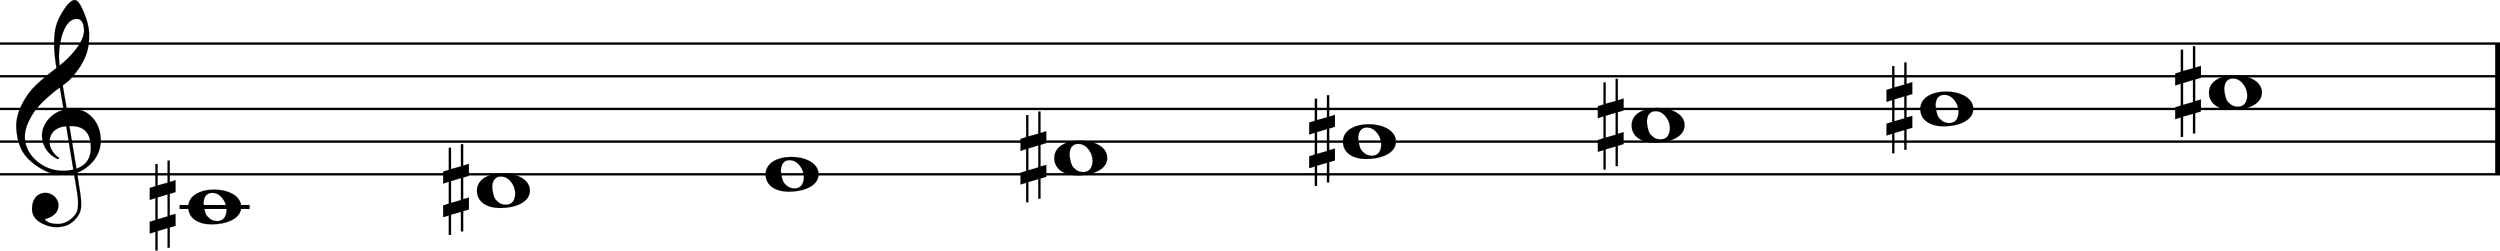 <svg xmlns="http://www.w3.org/2000/svg" xmlns:xlink="http://www.w3.org/1999/xlink" id="raeu86q" overflow="visible" version="1.1" viewBox="0 0 1377 138"><desc>Engraved by Verovio 5.4.0-d051892</desc><defs><path id="E050-raeu86q" d="M441-245c-23-4-48-6-76-6-59 0-102 7-130 20-88 42-150 93-187 154C22-33 5 26 0 99c0 6-1 13-1 19 0 54 15 111 45 170 29 57 65 106 110 148s96 85 153 127c-3 16-8 46-13 92-4 43-5 73-5 89 0 117 16 172 69 257 34 54 64 82 89 82 21 0 43-30 69-92s39-115 41-159v-15c0-109-21-162-67-241-13-20-63-90-98-118-13-9-25-19-37-29l31-181c8 1 18 2 28 2 58 0 102-12 133-35 59-43 92-104 98-184 1-7 1-15 1-22 0-123-87-209-181-248 8-57 17-110 25-162 5-31 6-58 6-80 0-30-5-53-14-70-35-64-88-99-158-103-5 0-11-1-16-1-37 0-72 10-108 27-50 24-77 59-80 105v11c0 29 7 55 20 76 18 28 45 42 79 44h6c49 0 93-42 97-87v-9c0-51-34-86-105-106q25.5-36 102-36c62 0 116 43 140 85 9 16 13 41 13 74 0 20-1 42-5 67-8 53-18 106-26 159zm20 1184c-95 0-135-175-135-286 0-24 2-48 5-71 50 39 92 82 127 128 40 53 60 100 60 140v8c-4 53-22 81-55 81zm-55-820 54-326c73 25 110 78 110 161 0 7 0 15-1 23-7 95-57 142-151 142zm-24-2c-72-2-128-47-128-120v-7c2-46 43-99 75-115-3-2-7-5-10-10-70 33-116 88-123 172v11c0 68 44 126 88 159q34.5 25.5 78 36l-29 170c-21-13-52-37-92-73-50-44-86-84-109-119C87 152 65 91 65 39V26c5-68 35-127 93-176s125-73 203-73q37.5 0 75 9c-19 111-36 221-54 331z" transform="scale(1 -1)"/><path id="E0A2-raeu86q" d="M198 133c102 0 207-45 207-133 0-92-118-133-227-133C77-133 0-87 0 0c0 88 93 133 198 133zm95-154c0 14-3 29-8 44q-10.5 30-33 54c-20 21-43 31-68 31l-20-2c-15-5-27-14-36-28-4-9-6-17-8-24s-3-16-3-27q0-22.5 9-57c9-34.5 18-41 34-55 15-15 36-23 62-23 4 0 10 1 18 2 19 5 32 15 40 30s13 34 13 55z" transform="scale(1 -1)"/><path id="E262-raeu86q" d="M136 186v169h17V191l44 14v-91l-44-14V-65l44 12v-91l-44-13v-155h-17v150l-76-22v-155H43v149L0-203v90l43 14V68L0 54v92l43 13v169h17V165zM60 73V-94l76 22V96z" transform="scale(1 -1)"/></defs><style>#raeu86q path{stroke:currentColor}</style><svg class="definition-scale" color="#000" viewBox="0 0 13770 1380"><g style="font-family:Times,serif"><g id="f15dhm3" class="system"><g id="iq0ss25" class="measure"><g id="r1vpl74q" class="staff"><path stroke-width="13" d="M0 240h13770M0 420h13770M0 600h13770M0 780h13770M0 960h13770"/><use xlink:href="#E050-raeu86q" id="s1b9oi4s" class="clef" transform="matrix(.72 0 0 .72 90 780)"/><path stroke-width="22" d="M989 1140h386" class="ledgerLines below"/><g id="siu3jju" class="layer"><g id="n1" class="note"><use xlink:href="#E0A2-raeu86q" class="notehead" transform="matrix(.72 0 0 .72 1037 1140)"/><use xlink:href="#E262-raeu86q" id="u1da26qu" class="accid" transform="matrix(.72 0 0 .72 825 1140)"/></g><g id="n2" class="note"><use xlink:href="#E0A2-raeu86q" class="notehead" transform="matrix(.72 0 0 .72 2627 1050)"/><use xlink:href="#E262-raeu86q" id="w8wrep0" class="accid" transform="matrix(.72 0 0 .72 2441 1050)"/></g><g id="n3" class="note"><use xlink:href="#E0A2-raeu86q" class="notehead" transform="matrix(.72 0 0 .72 4217 960)"/></g><g id="n4" class="note"><use xlink:href="#E0A2-raeu86q" class="notehead" transform="matrix(.72 0 0 .72 5807 870)"/><use xlink:href="#E262-raeu86q" id="znqn1f5" class="accid" transform="matrix(.72 0 0 .72 5621 870)"/></g><g id="n5" class="note"><use xlink:href="#E0A2-raeu86q" class="notehead" transform="matrix(.72 0 0 .72 7397 780)"/><use xlink:href="#E262-raeu86q" id="b1h63lvp" class="accid" transform="matrix(.72 0 0 .72 7211 780)"/></g><g id="n6" class="note"><use xlink:href="#E0A2-raeu86q" class="notehead" transform="matrix(.72 0 0 .72 8987 690)"/><use xlink:href="#E262-raeu86q" id="dpxhgcu" class="accid" transform="matrix(.72 0 0 .72 8801 690)"/></g><g id="n7" class="note"><use xlink:href="#E0A2-raeu86q" class="notehead" transform="matrix(.72 0 0 .72 10577 600)"/><use xlink:href="#E262-raeu86q" id="f1xda4zt" class="accid" transform="matrix(.72 0 0 .72 10391 600)"/></g><g id="n8" class="note"><use xlink:href="#E0A2-raeu86q" class="notehead" transform="matrix(.72 0 0 .72 12167 510)"/><use xlink:href="#E262-raeu86q" id="hv27o5y" class="accid" transform="matrix(.72 0 0 .72 11981 510)"/></g></g></g><path id="q17m85ee" stroke-width="27" d="M13757 240v720" class="barLine"/></g></g></g></svg></svg>